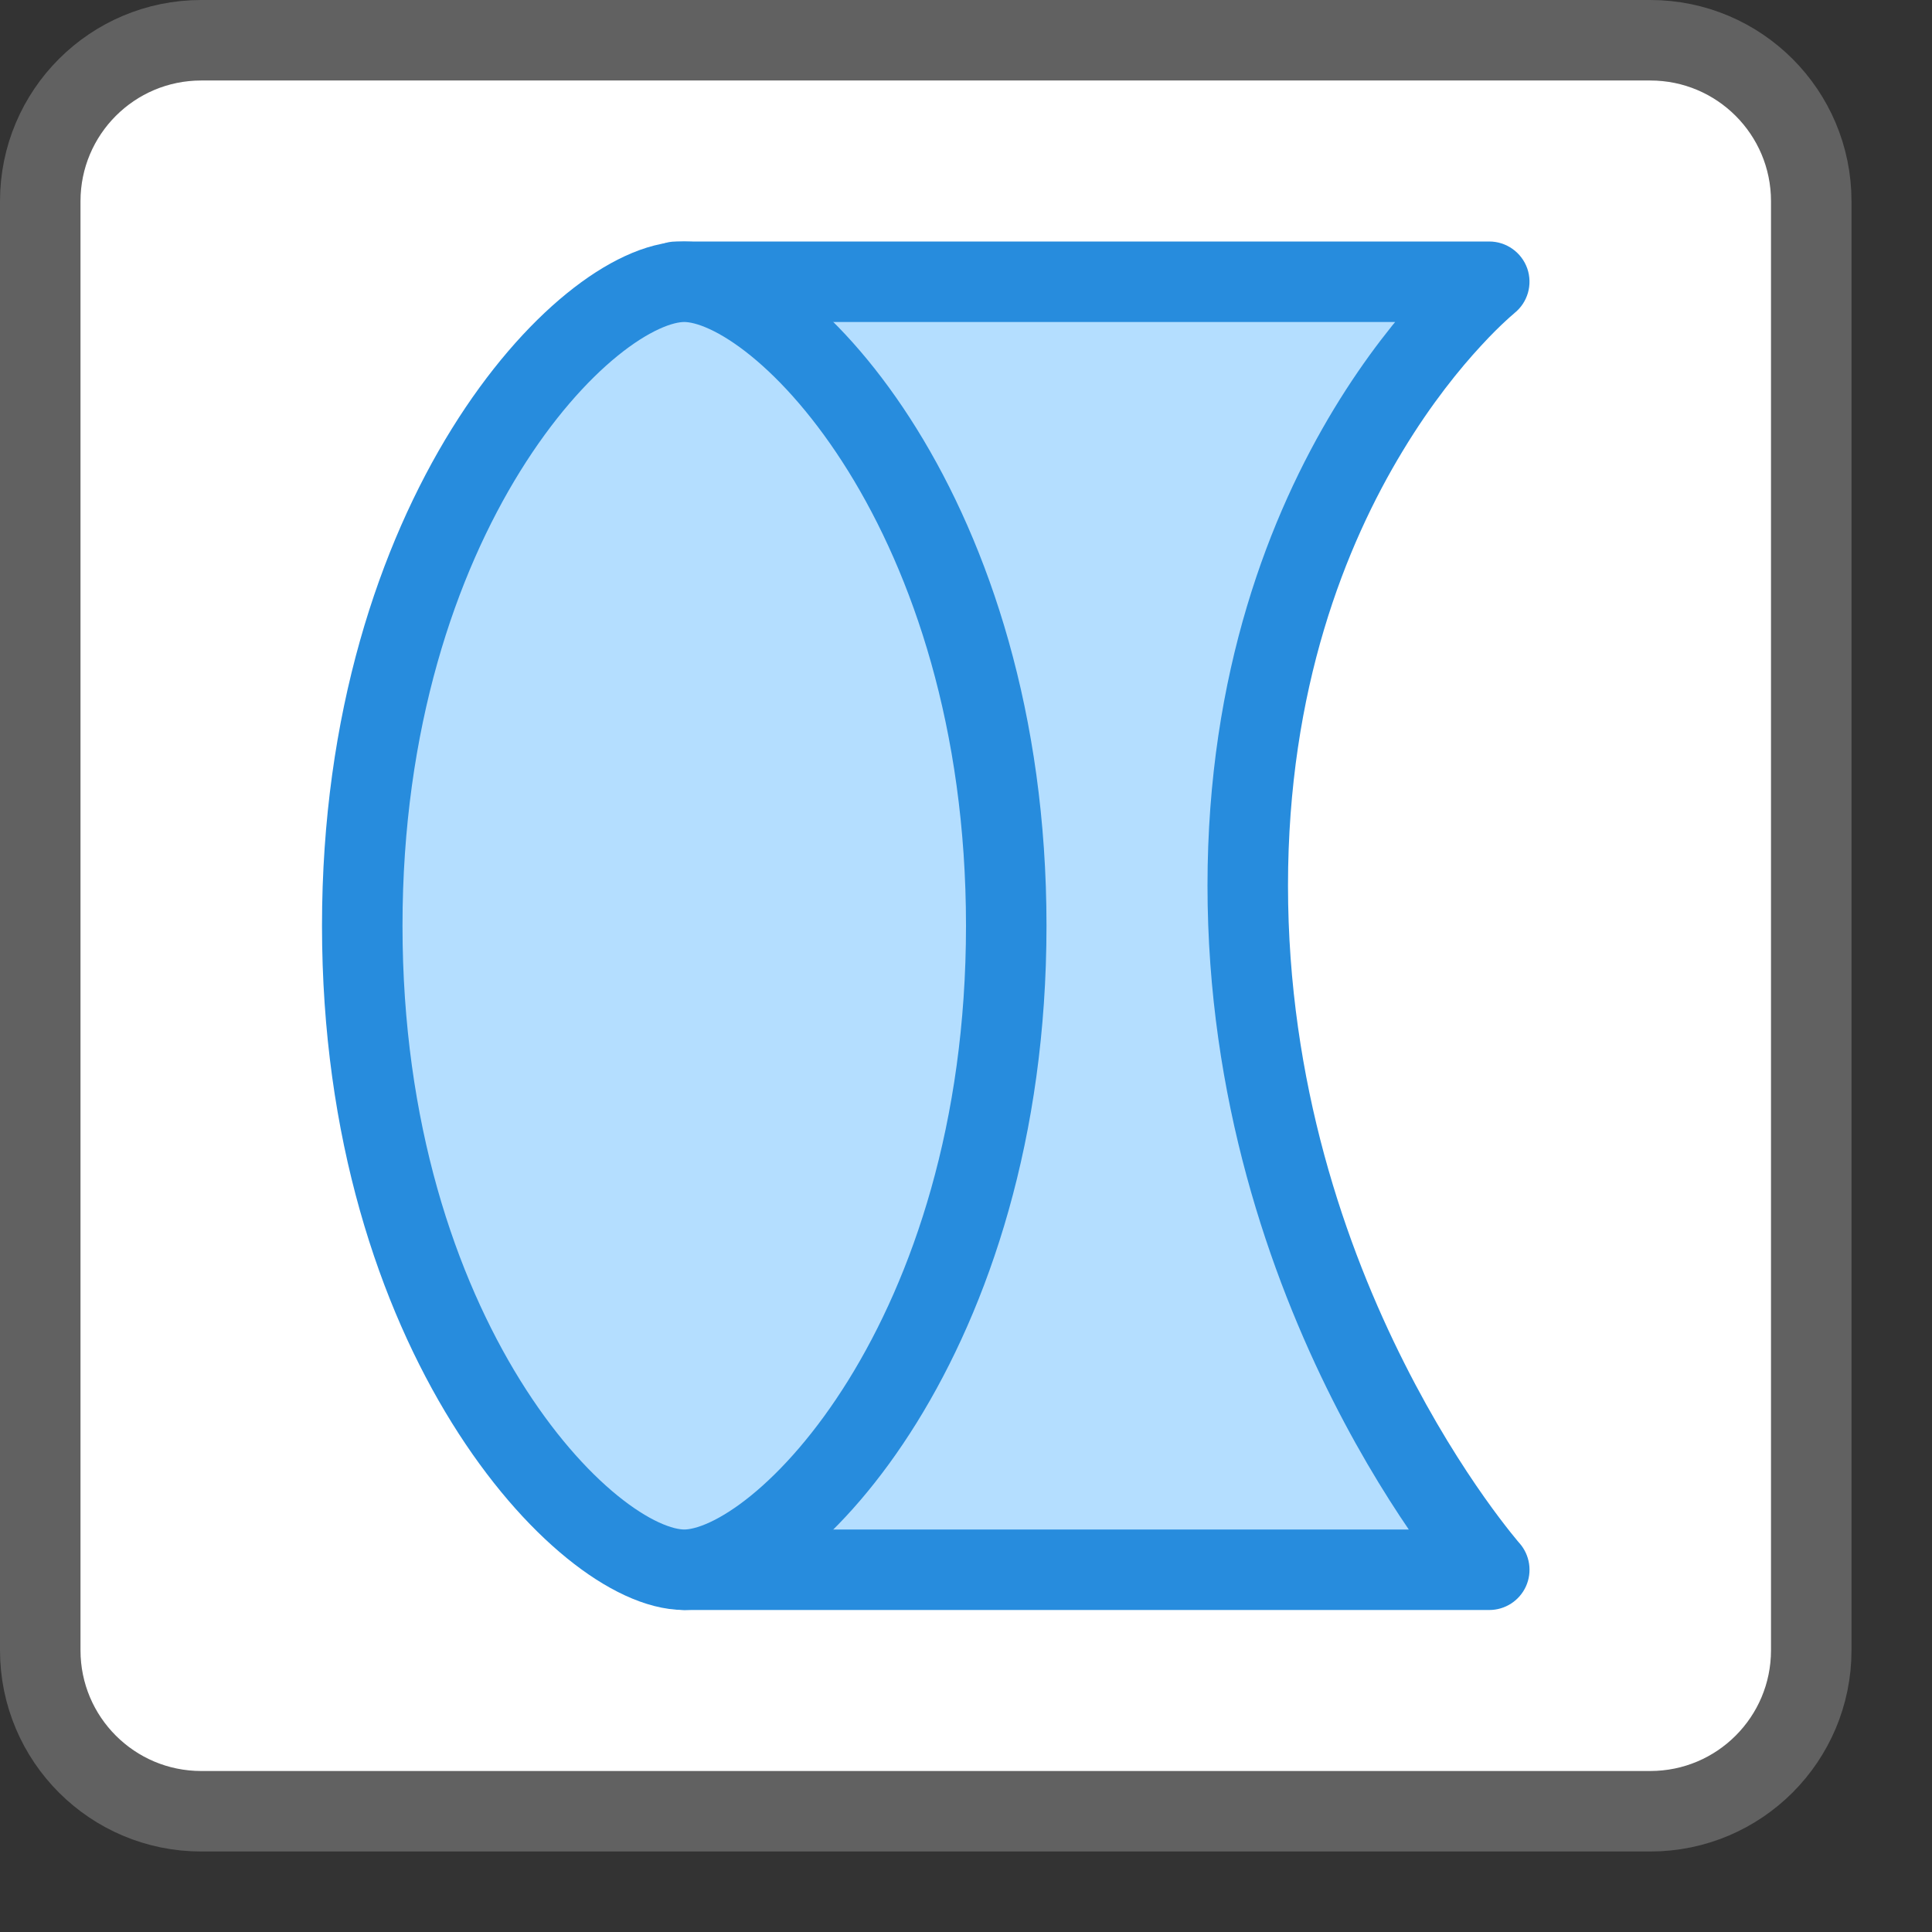 <svg width="24" height="24" viewBox="0 0 24 24" fill="none" xmlns="http://www.w3.org/2000/svg">
<rect x="0" y="0" width="24" height="24" fill="#333333" stroke="none"/>
<path d="M0.5 2.5C0.5 1.395 1.395 0.5 2.5 0.5H20.5C21.605 0.5 22.5 1.395 22.5 2.5V20.5C22.5 21.605 21.605 22.5 20.5 22.5H2.5C1.395 22.5 0.5 21.605 0.5 20.5V2.5Z" fill="#FFFFFF"/>
<path d="M8.5 19.5C9.7 19.5 12.3 15.971 12.3 11C12.3 6.029 9.6 3.5 8.4 3.5H18.5C18.5 3.5 15.5 5.9 15.5 11C15.5 16.1 18.5 19.5 18.5 19.5H8.5Z" fill="#B4DEFF"/>
<path d="M8.5 19C8.224 19 8 19.224 8 19.5C8 19.776 8.224 20 8.5 20V19ZM8.4 3C8.124 3 7.9 3.224 7.9 3.5C7.9 3.776 8.124 4 8.4 4V3ZM18.5 3.5L18.812 3.89C18.978 3.758 19.042 3.535 18.972 3.334C18.901 3.134 18.712 3 18.5 3V3.5ZM18.5 19.5V20C18.697 20 18.875 19.885 18.956 19.706C19.037 19.526 19.005 19.317 18.875 19.169L18.5 19.5ZM11.8 11C11.8 13.4 11.172 15.445 10.409 16.879C10.026 17.598 9.617 18.15 9.248 18.516C9.064 18.698 8.898 18.826 8.76 18.904C8.617 18.986 8.532 19 8.5 19V20C8.768 20 9.026 19.904 9.256 19.773C9.49 19.639 9.724 19.452 9.952 19.226C10.408 18.774 10.874 18.134 11.291 17.349C12.128 15.776 12.8 13.571 12.8 11H11.8ZM8.4 4C8.545 4 8.834 4.088 9.217 4.374C9.586 4.649 9.997 5.076 10.382 5.661C11.15 6.828 11.8 8.607 11.8 11H12.8C12.8 8.423 12.1 6.451 11.218 5.111C10.778 4.443 10.289 3.926 9.815 3.572C9.354 3.228 8.855 3 8.4 3V4ZM8.4 4H18.5V3H8.4V4ZM18.5 19H8.5V20H18.5V19ZM18.5 3.5C18.188 3.11 18.187 3.11 18.187 3.11C18.187 3.11 18.187 3.11 18.187 3.11C18.186 3.111 18.186 3.111 18.186 3.111C18.185 3.112 18.184 3.113 18.182 3.114C18.18 3.116 18.177 3.119 18.173 3.122C18.165 3.128 18.154 3.137 18.141 3.148C18.115 3.171 18.078 3.203 18.032 3.245C17.941 3.329 17.814 3.453 17.664 3.616C17.363 3.941 16.967 4.427 16.572 5.078C15.782 6.383 15 8.347 15 11H16C16 8.553 16.718 6.767 17.428 5.597C17.783 5.01 18.137 4.577 18.399 4.294C18.529 4.152 18.637 4.048 18.71 3.981C18.746 3.947 18.774 3.923 18.792 3.908C18.8 3.9 18.807 3.895 18.81 3.892C18.812 3.891 18.813 3.89 18.813 3.89C18.814 3.889 18.814 3.889 18.813 3.89C18.813 3.89 18.813 3.89 18.813 3.89C18.813 3.89 18.813 3.89 18.813 3.89C18.812 3.89 18.812 3.89 18.5 3.5ZM15 11C15 13.648 15.779 15.851 16.553 17.388C16.941 18.157 17.33 18.762 17.623 19.177C17.769 19.385 17.892 19.546 17.98 19.656C18.024 19.71 18.059 19.753 18.084 19.782C18.096 19.797 18.106 19.808 18.113 19.816C18.116 19.82 18.119 19.824 18.121 19.826C18.122 19.827 18.123 19.828 18.124 19.829C18.124 19.829 18.124 19.83 18.125 19.83C18.125 19.83 18.125 19.83 18.125 19.831C18.125 19.831 18.125 19.831 18.5 19.5C18.875 19.169 18.875 19.169 18.875 19.169C18.875 19.169 18.875 19.169 18.875 19.17C18.875 19.17 18.875 19.17 18.875 19.17C18.875 19.17 18.875 19.169 18.875 19.169C18.874 19.168 18.872 19.166 18.87 19.164C18.866 19.159 18.859 19.15 18.849 19.139C18.83 19.116 18.8 19.08 18.762 19.032C18.686 18.936 18.574 18.791 18.44 18.601C18.17 18.219 17.809 17.656 17.447 16.937C16.721 15.499 16 13.452 16 11H15Z" fill="#278CDD"/>
<path d="M12.5 11.5C12.5 16.598 9.731 19.5 8.5 19.5C7.269 19.5 4.5 16.598 4.5 11.5C4.5 6.402 7.269 3.5 8.5 3.5C9.731 3.5 12.5 6.402 12.5 11.5Z" fill="#B4DEFF" stroke="#278CDD"/>
<path d="M0.5 2.5C0.5 1.395 1.395 0.5 2.5 0.5H20.5C21.605 0.5 22.5 1.395 22.5 2.5V20.5C22.5 21.605 21.605 22.5 20.5 22.5H2.5C1.395 22.5 0.5 21.605 0.5 20.5V2.5Z" stroke="#616161" stroke-linejoin="round"/>
</svg>
